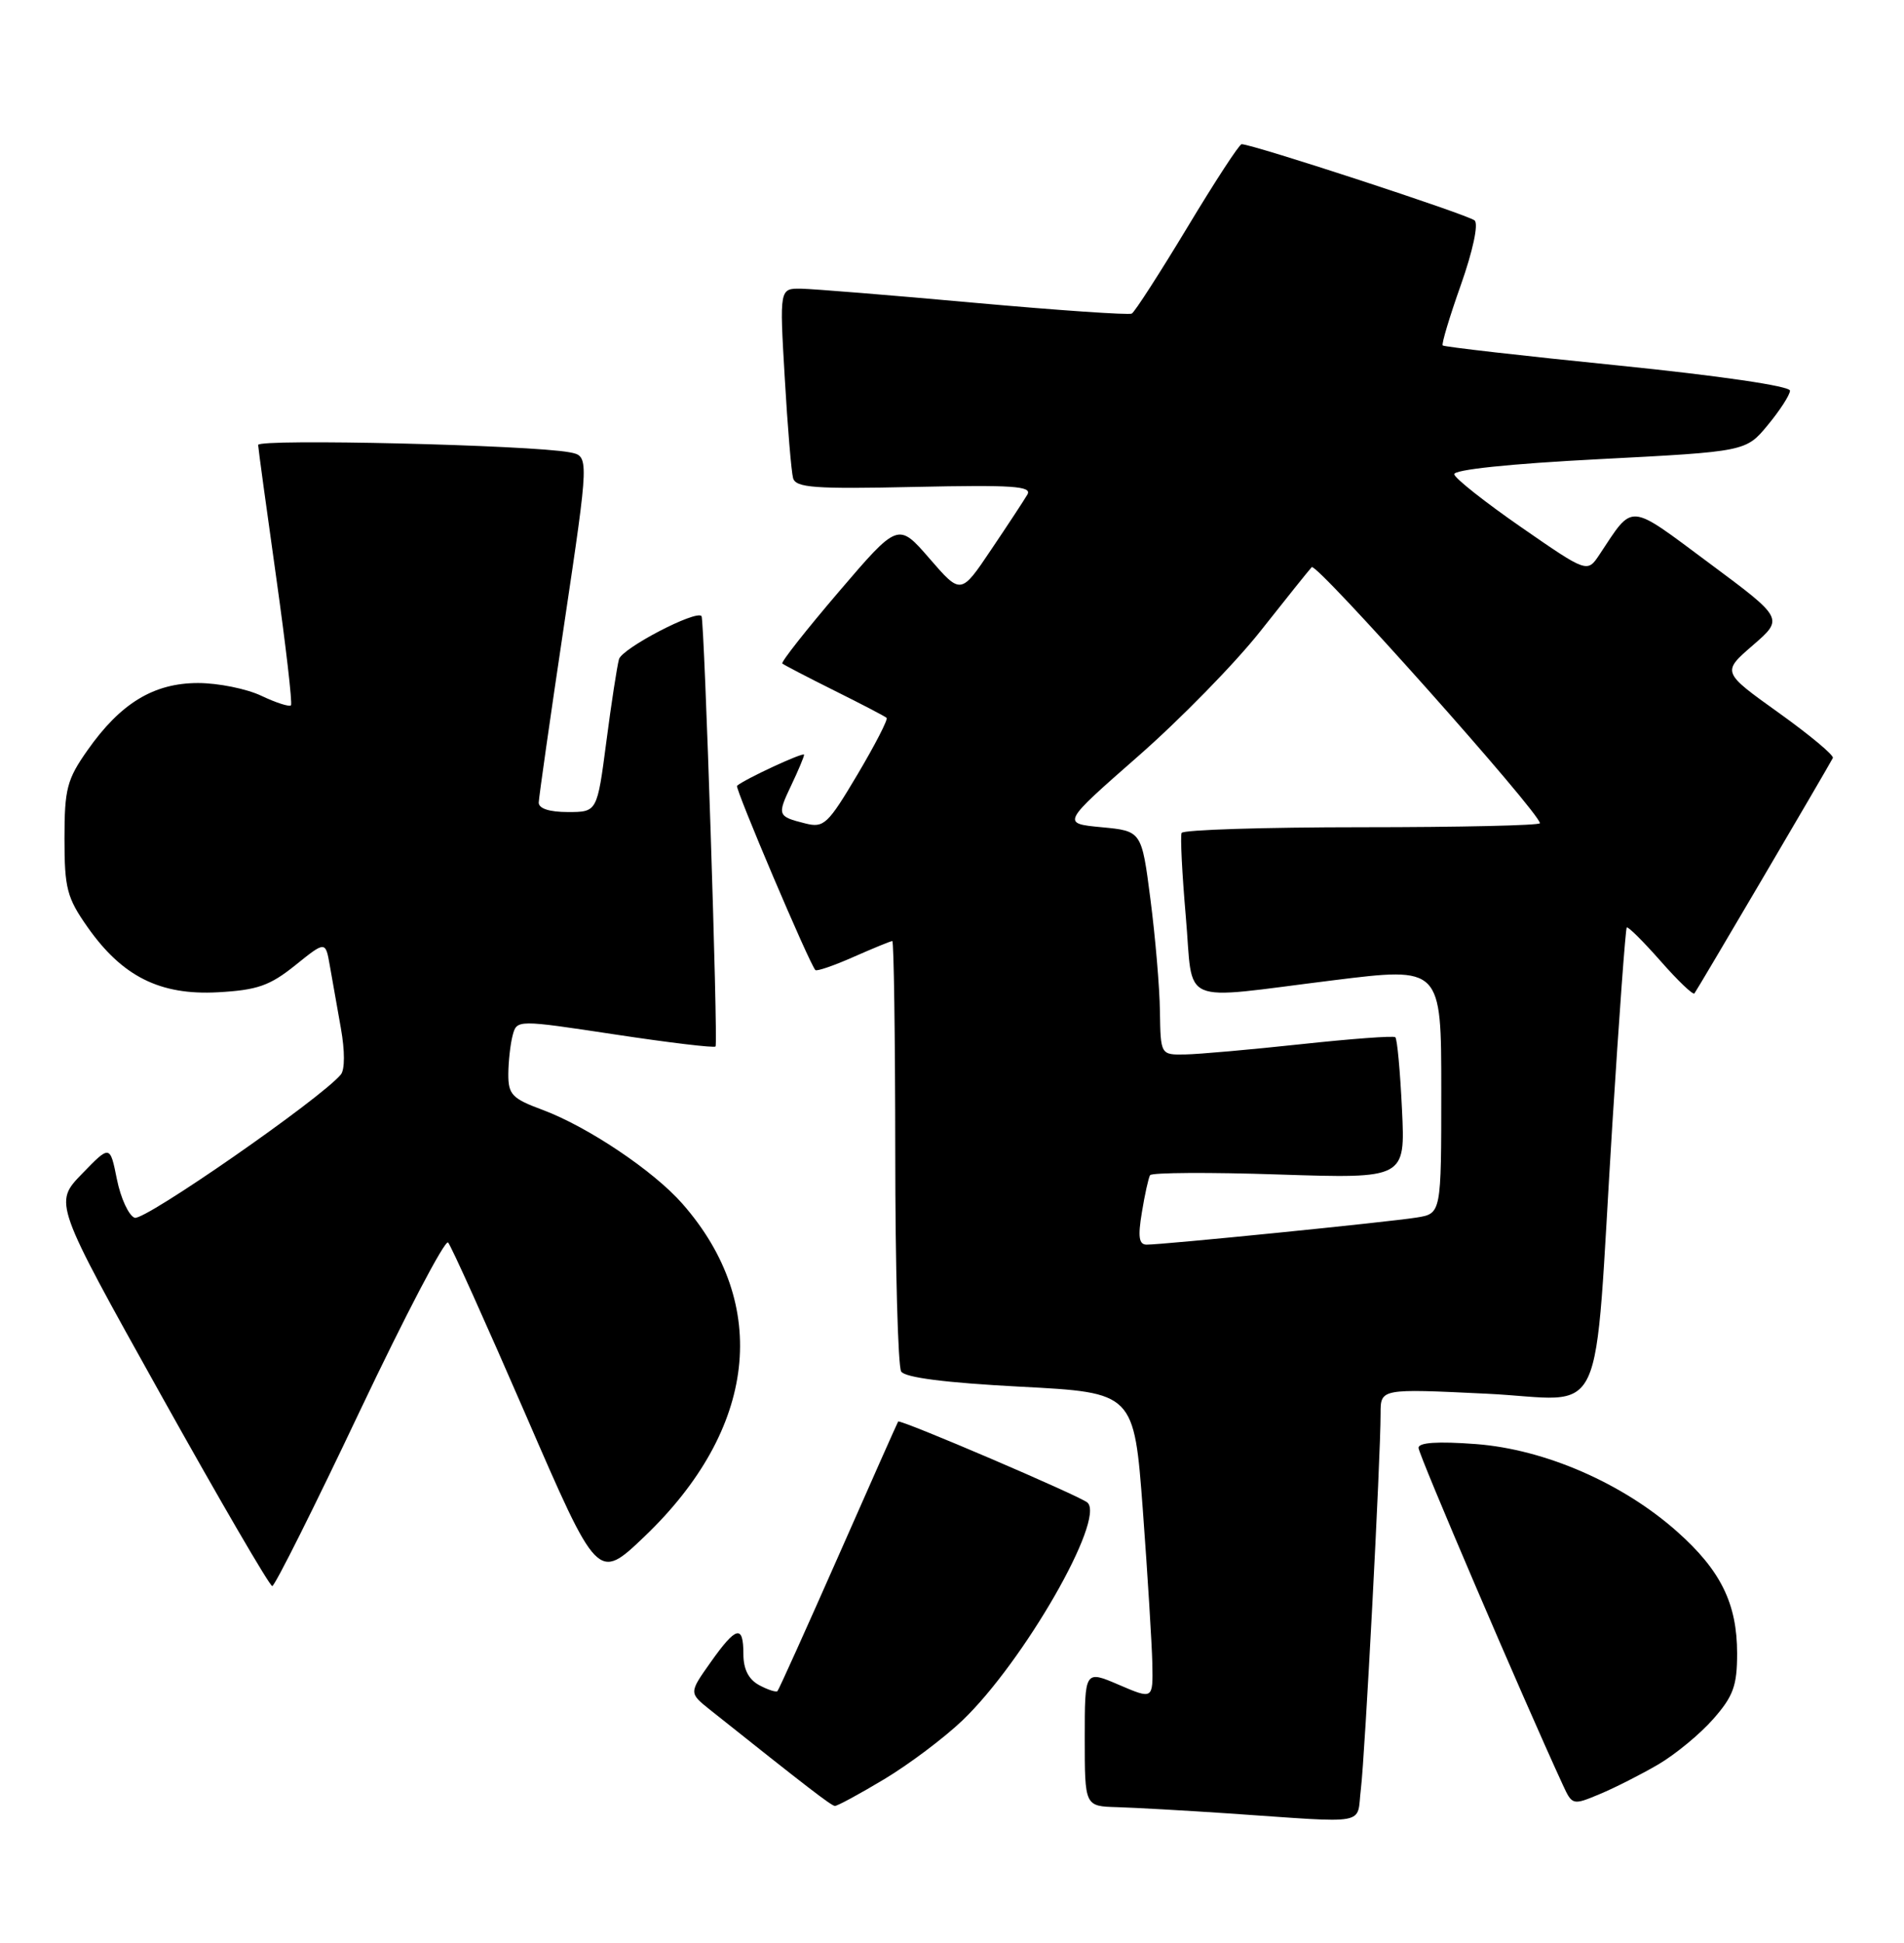 <?xml version="1.0" encoding="UTF-8" standalone="no"?>
<!DOCTYPE svg PUBLIC "-//W3C//DTD SVG 1.1//EN" "http://www.w3.org/Graphics/SVG/1.1/DTD/svg11.dtd" >
<svg xmlns="http://www.w3.org/2000/svg" xmlns:xlink="http://www.w3.org/1999/xlink" version="1.1" viewBox="0 0 251 256">
 <g >
 <path fill="currentColor"
d=" M 179.40 235.75 C 179.94 231.35 182.01 192.01 182.00 186.24 C 182.00 182.97 182.00 182.97 195.91 183.64 C 212.10 184.41 210.00 188.90 212.56 148.01 C 213.44 133.99 214.29 122.38 214.45 122.21 C 214.62 122.05 216.61 124.03 218.89 126.61 C 221.16 129.20 223.18 131.13 223.37 130.90 C 223.67 130.56 240.65 101.69 241.62 99.88 C 241.81 99.54 238.59 96.86 234.47 93.91 C 226.99 88.56 226.99 88.56 231.07 85.03 C 235.15 81.50 235.15 81.50 225.32 74.20 C 214.51 66.17 215.40 66.24 210.87 73.05 C 209.25 75.50 209.25 75.50 200.58 69.50 C 195.81 66.20 191.82 63.05 191.71 62.50 C 191.58 61.89 198.99 61.11 210.83 60.50 C 230.16 59.50 230.16 59.50 233.05 56.00 C 234.64 54.08 235.96 52.04 235.97 51.48 C 235.99 50.87 226.66 49.51 213.26 48.15 C 200.75 46.89 190.37 45.70 190.19 45.52 C 190.01 45.34 191.09 41.75 192.58 37.55 C 194.16 33.08 194.92 29.54 194.40 29.05 C 193.62 28.32 165.14 19.00 163.68 19.00 C 163.37 19.00 160.15 23.94 156.52 29.97 C 152.88 36.00 149.59 41.11 149.20 41.32 C 148.82 41.53 139.50 40.89 128.50 39.90 C 117.50 38.90 107.21 38.07 105.63 38.04 C 102.76 38.00 102.76 38.00 103.45 49.75 C 103.82 56.21 104.32 62.17 104.55 63.00 C 104.91 64.27 107.37 64.45 120.60 64.16 C 133.47 63.88 136.09 64.05 135.44 65.16 C 135.01 65.90 132.86 69.17 130.66 72.43 C 126.67 78.37 126.67 78.37 122.54 73.60 C 118.40 68.83 118.40 68.83 110.58 77.97 C 106.29 82.99 102.93 87.25 103.13 87.43 C 103.34 87.61 106.42 89.22 110.00 91.00 C 113.58 92.78 116.67 94.39 116.88 94.59 C 117.09 94.78 115.36 98.14 113.04 102.05 C 109.13 108.63 108.61 109.12 106.16 108.50 C 102.48 107.58 102.43 107.42 104.32 103.45 C 105.24 101.52 106.00 99.71 106.00 99.45 C 106.00 99.03 98.15 102.67 97.16 103.54 C 96.85 103.82 106.73 127.07 107.49 127.82 C 107.68 128.01 109.95 127.23 112.54 126.08 C 115.13 124.94 117.42 124.00 117.63 124.00 C 117.83 124.00 118.01 136.49 118.02 151.75 C 118.02 167.01 118.38 180.05 118.80 180.72 C 119.32 181.52 124.64 182.20 134.54 182.72 C 149.50 183.50 149.50 183.50 150.66 199.00 C 151.29 207.53 151.85 216.62 151.91 219.21 C 152.00 223.93 152.00 223.93 147.50 222.00 C 143.00 220.07 143.00 220.07 143.00 229.04 C 143.00 238.00 143.00 238.00 147.25 238.12 C 149.59 238.19 156.22 238.56 162.00 238.95 C 180.80 240.23 178.80 240.59 179.40 235.75 Z  M 116.56 234.44 C 119.83 232.48 124.47 228.99 126.88 226.69 C 134.94 218.97 145.71 200.24 143.37 198.00 C 142.50 197.17 118.66 186.97 118.40 187.31 C 118.32 187.42 114.78 195.38 110.54 205.00 C 106.29 214.62 102.67 222.65 102.49 222.83 C 102.32 223.01 101.23 222.66 100.09 222.05 C 98.69 221.30 98.00 219.95 98.00 217.96 C 98.00 214.02 97.06 214.25 93.66 219.06 C 90.82 223.07 90.82 223.07 93.60 225.29 C 106.50 235.56 109.57 237.92 110.06 237.96 C 110.37 237.98 113.29 236.40 116.56 234.44 Z  M 218.61 232.49 C 220.87 231.16 224.14 228.47 225.86 226.50 C 228.50 223.50 229.00 222.12 229.00 217.87 C 229.00 211.31 226.84 206.92 221.12 201.84 C 213.94 195.44 203.66 190.97 194.58 190.28 C 189.51 189.90 187.00 190.07 187.00 190.78 C 187.00 191.64 200.74 223.72 206.03 235.20 C 207.26 237.87 207.33 237.89 210.89 236.40 C 212.88 235.57 216.35 233.81 218.61 232.49 Z  M 47.42 185.96 C 53.43 173.30 58.67 163.30 59.07 163.72 C 59.47 164.15 64.07 174.36 69.30 186.41 C 78.80 208.33 78.80 208.33 84.93 202.49 C 99.77 188.33 101.65 171.92 89.95 158.60 C 86.15 154.27 77.46 148.45 71.52 146.24 C 67.51 144.76 67.00 144.22 67.01 141.53 C 67.02 139.87 67.28 137.57 67.58 136.43 C 68.14 134.35 68.14 134.35 81.10 136.31 C 88.23 137.39 94.18 138.10 94.33 137.89 C 94.68 137.38 92.86 81.60 92.48 81.18 C 91.73 80.35 82.01 85.42 81.60 86.86 C 81.35 87.76 80.59 92.66 79.93 97.75 C 78.72 107.00 78.72 107.00 74.86 107.00 C 72.43 107.00 71.01 106.54 71.02 105.75 C 71.04 105.06 72.54 94.51 74.37 82.29 C 77.68 60.09 77.68 60.09 75.09 59.60 C 69.99 58.63 34.00 57.78 34.03 58.63 C 34.05 59.11 35.12 66.92 36.40 76.00 C 37.68 85.08 38.56 92.69 38.36 92.93 C 38.15 93.17 36.39 92.60 34.45 91.68 C 32.52 90.76 28.76 90.00 26.11 90.00 C 20.27 90.00 15.89 92.66 11.54 98.85 C 8.82 102.71 8.50 103.95 8.50 110.50 C 8.50 117.05 8.82 118.29 11.54 122.16 C 16.12 128.67 21.09 131.16 28.70 130.75 C 33.91 130.46 35.54 129.90 38.91 127.20 C 42.91 123.98 42.91 123.98 43.48 127.24 C 43.79 129.03 44.45 132.75 44.94 135.50 C 45.47 138.47 45.47 140.94 44.93 141.59 C 42.30 144.76 19.00 160.94 17.75 160.46 C 16.96 160.16 15.91 157.87 15.41 155.38 C 14.50 150.86 14.50 150.86 10.80 154.68 C 7.10 158.50 7.10 158.50 21.19 183.75 C 28.94 197.64 35.55 208.99 35.89 208.99 C 36.23 208.98 41.42 198.62 47.42 185.96 Z  M 150.53 159.75 C 150.91 157.41 151.40 155.21 151.61 154.85 C 151.82 154.50 159.48 154.45 168.63 154.76 C 185.26 155.30 185.26 155.30 184.82 146.18 C 184.58 141.16 184.19 136.88 183.94 136.67 C 183.70 136.46 178.10 136.88 171.50 137.59 C 164.90 138.30 158.04 138.91 156.25 138.94 C 153.00 139.00 153.00 139.00 152.91 133.25 C 152.87 130.09 152.30 123.45 151.66 118.50 C 150.50 109.50 150.50 109.50 145.22 109.00 C 139.94 108.50 139.94 108.50 150.02 99.66 C 155.57 94.80 162.83 87.38 166.16 83.16 C 169.49 78.95 172.53 75.15 172.92 74.73 C 173.54 74.06 203.00 107.10 203.00 108.47 C 203.00 108.76 192.45 109.00 179.56 109.00 C 166.67 109.00 155.96 109.34 155.77 109.75 C 155.58 110.16 155.83 115.11 156.32 120.75 C 157.37 132.74 155.04 131.73 175.75 129.17 C 190.00 127.40 190.00 127.40 190.00 143.66 C 190.00 159.91 190.00 159.91 186.75 160.43 C 183.18 161.01 153.31 164.01 151.16 164.00 C 150.14 164.00 149.99 162.98 150.53 159.75 Z "/>
</g>
</svg>